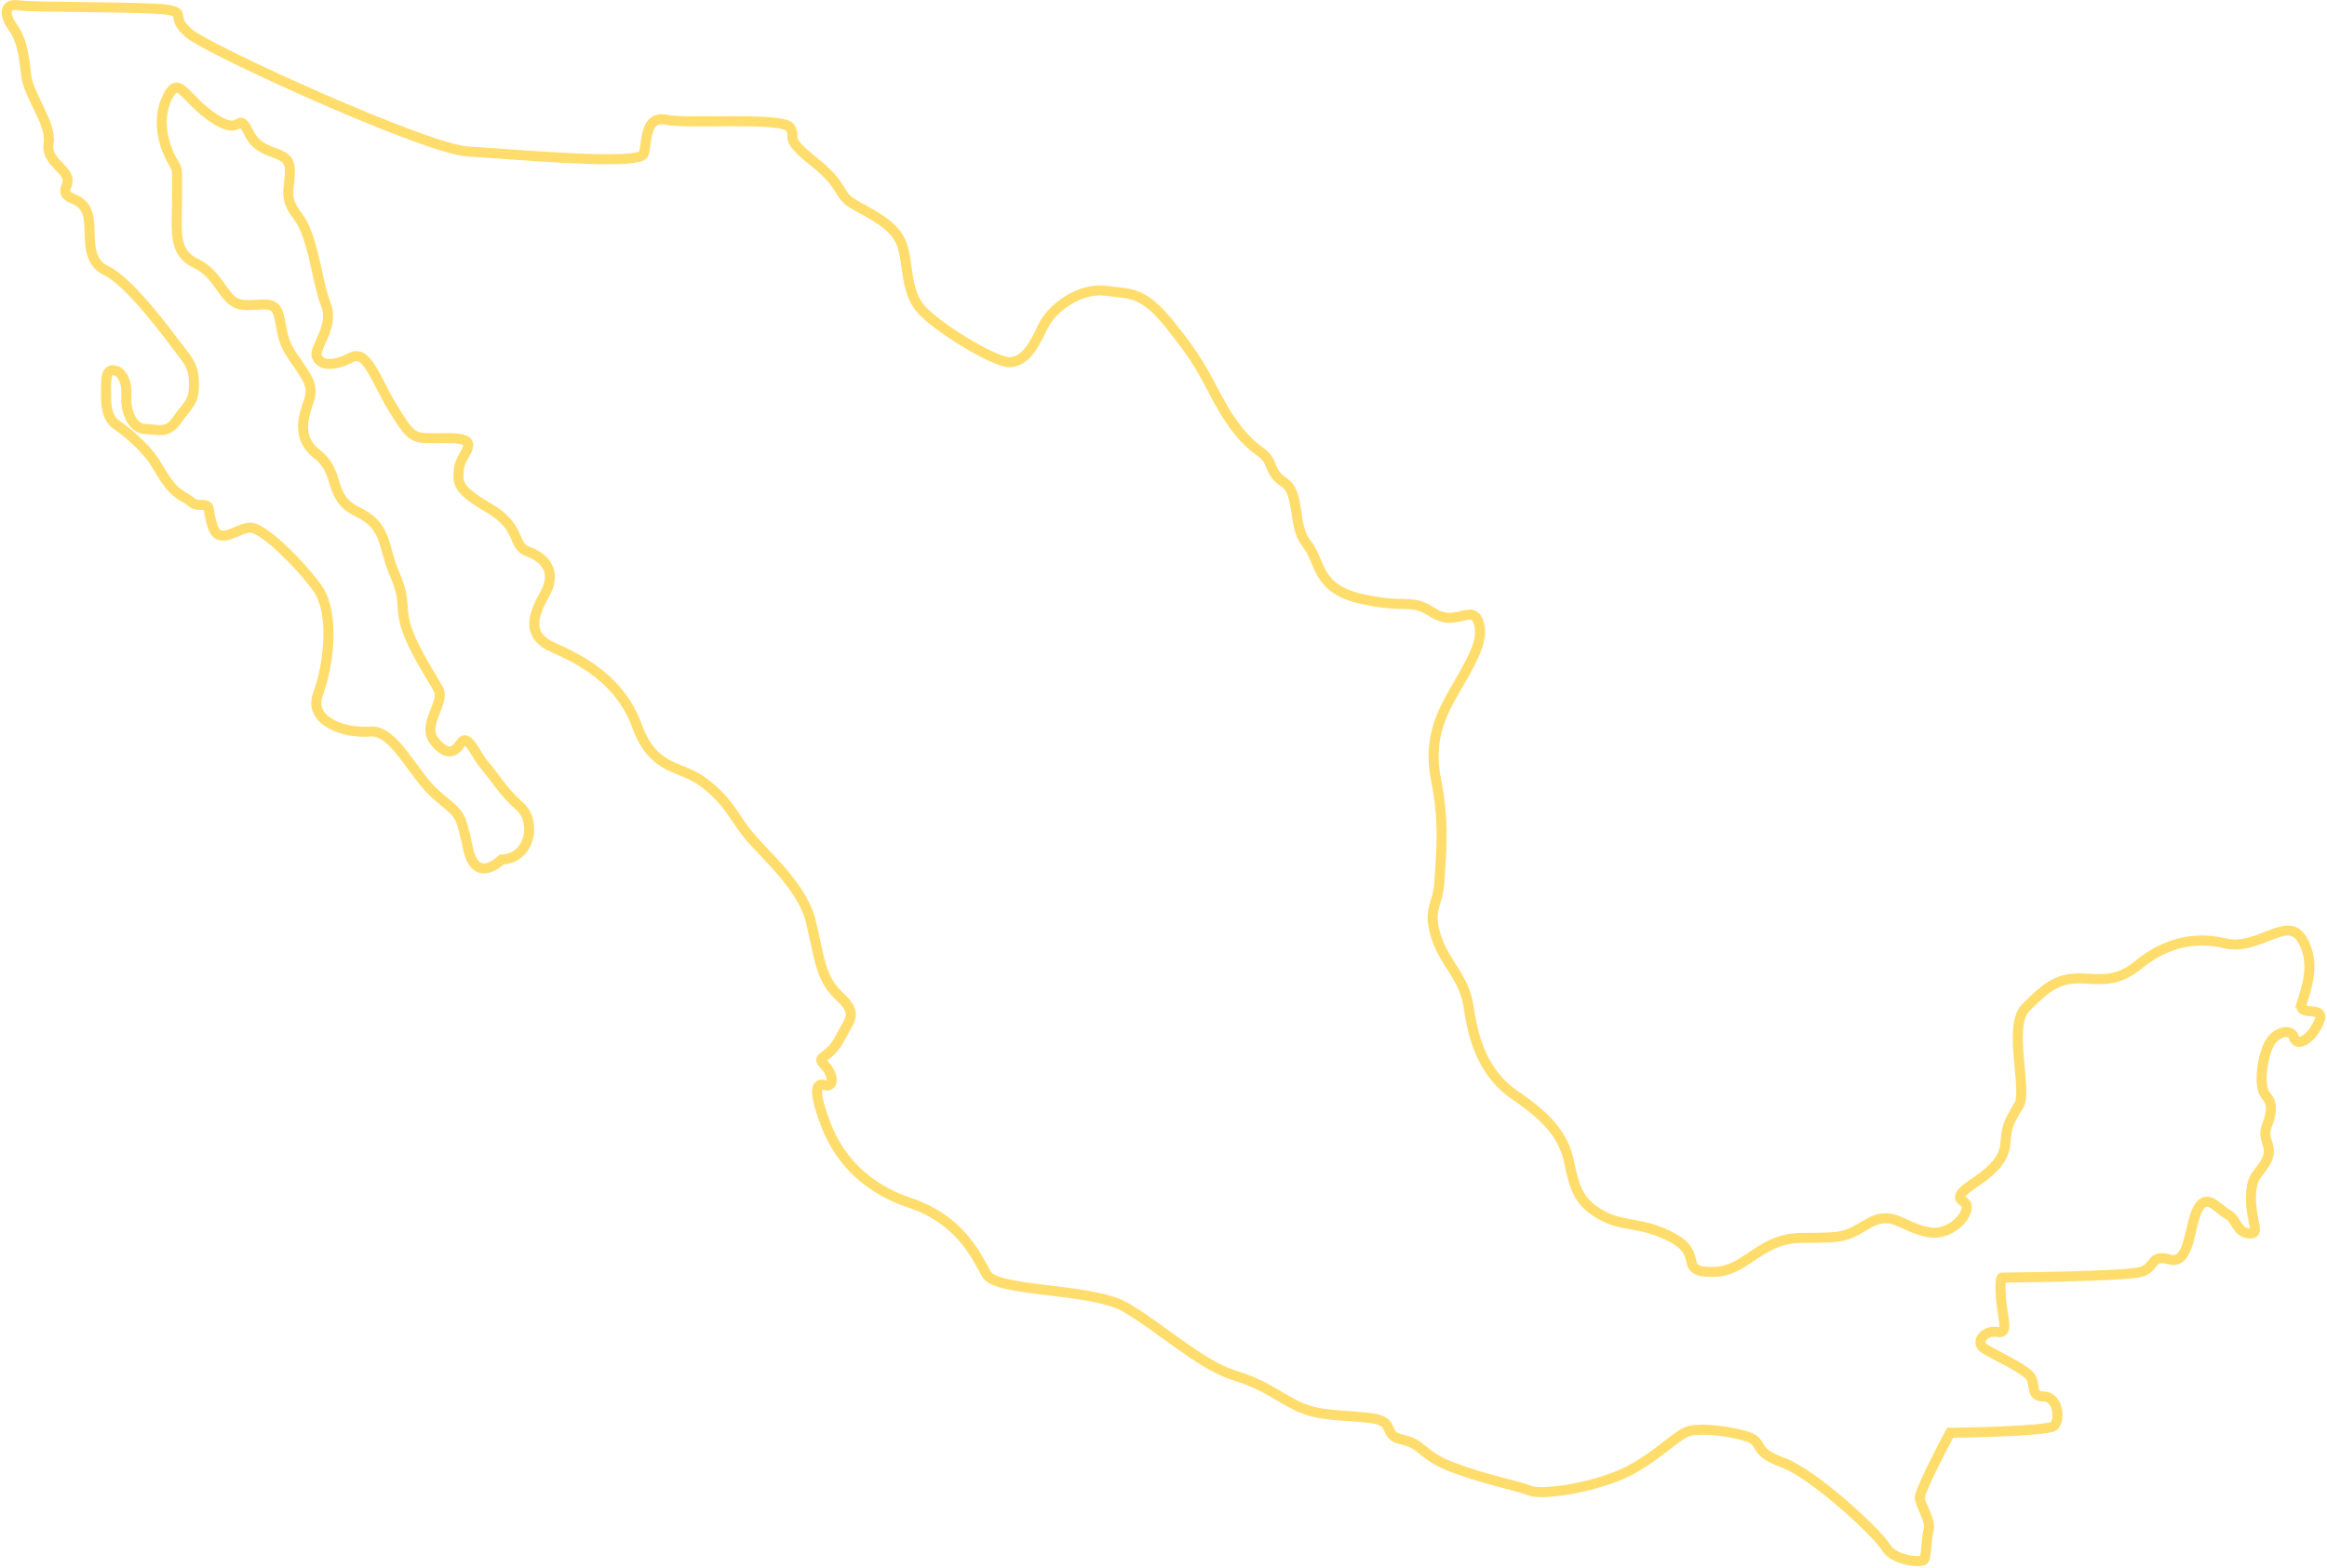 <svg width="696" height="469" viewBox="0 0 696 469" fill="none" xmlns="http://www.w3.org/2000/svg">
<path d="M688.44 300.193C689.787 295.772 692.836 287.992 688.44 280.862C684.043 273.757 675.305 284.602 665.517 282.217C655.728 279.857 646.986 282.568 639.545 288.672C632.155 294.772 626.759 292.412 620.666 292.737C614.624 293.062 611.226 296.127 605.831 301.548C600.435 306.972 606.532 326.303 603.836 330.697C601.14 335.091 600.116 336.797 599.793 342.222C599.44 347.646 594.048 351.361 591.701 353.067C589.328 354.777 583.933 357.812 587.304 359.492C590.676 361.202 584.608 370.012 576.866 368.657C569.098 367.302 566.078 361.878 558.986 365.947C551.893 370.012 552.242 370.341 539.108 370.341C525.973 370.341 522.576 380.536 512.137 380.536C501.699 380.536 509.764 375.441 500.325 370.341C490.885 365.271 485.817 367.306 479.073 363.561C472.33 359.847 470.982 355.781 469.31 347.646C468.583 344.149 467.235 341.166 465.186 338.374C462.49 334.659 458.523 331.325 453.131 327.666C443.692 321.211 440.672 311.045 439.321 301.555C437.973 292.065 432.228 288.675 429.532 280.216C426.836 271.73 430.208 270.726 430.531 263.595C430.88 256.465 432.232 246.65 429.532 233.415C426.836 220.211 431.879 212.076 436.625 203.941C441.319 195.806 444.015 190.385 442.02 185.64C439.971 180.895 435.277 187.675 428.537 183.255C421.793 178.861 421.092 182.251 407.285 179.189C393.475 176.154 395.15 168.019 390.779 162.595C386.382 157.17 389.078 147.68 384.035 144.294C378.967 140.904 381.339 138.194 376.943 135.155C372.546 132.09 368.502 127.345 364.131 119.21C359.761 111.075 358.413 107.686 349.972 97.195C341.532 86.675 337.837 88.03 330.744 87C323.677 85.995 314.914 91.42 311.865 97.845C308.846 104.3 306.47 108.04 302.102 108.365C297.732 108.69 279.503 97.52 275.132 92.095C270.761 86.671 271.76 78.865 269.736 73.115C267.712 67.366 260.973 64.305 255.577 61.24C250.181 58.205 252.881 55.816 243.441 48.386C234.002 40.901 238.398 41.606 236.349 38.191C235.945 37.511 234.435 37.053 232.25 36.78C223.648 35.643 204.391 36.917 199.292 35.831C192.872 34.476 193.548 42.256 192.549 46.001C191.524 49.741 152.418 46.001 139.956 45.321C127.468 44.642 62.739 15.141 56.671 10.071C50.603 5.001 55.995 3.971 50.251 2.941C44.525 1.933 9.466 2.287 5.419 1.582C1.375 0.932 1.052 4.293 3.747 8.037C6.443 11.777 7.094 15.847 7.791 22.272C8.438 28.697 15.53 36.832 14.535 42.962C13.51 49.036 21.925 50.742 19.931 55.487C17.881 60.232 23.974 58.197 25.973 63.297C28.022 68.367 24.625 77.506 31.691 80.922C38.758 84.286 49.924 99.551 53.296 103.967C56.667 108.361 58.016 109.717 58.016 115.137C58.016 120.558 55.992 121.238 52.947 125.658C49.928 130.052 47.228 128.368 43.507 128.368C39.787 128.368 37.465 123.272 37.788 118.523C38.112 113.778 36.117 110.743 33.745 110.743C31.372 110.743 31.721 114.809 31.721 118.878C31.721 122.947 32.72 125.658 34.769 127.013C36.764 128.368 43.507 133.438 46.905 139.213C50.247 144.963 51.948 146.993 54.996 148.703C58.016 150.383 57.343 151.063 60.392 151.063C63.441 151.063 61.74 152.418 63.738 157.842C65.787 163.267 71.183 157.842 74.878 157.842C78.573 157.842 88.714 167.683 94.595 175.467C100.501 183.248 98.154 199.517 95.105 207.652C92.057 215.787 103.197 219.527 110.612 218.852C118.028 218.172 123.424 231.732 130.516 237.832C137.583 243.932 137.583 242.577 139.956 253.747C142.303 264.947 150.042 257.163 150.042 257.163C158.835 256.812 160.506 245.612 155.437 241.218C150.394 236.824 147.698 232.053 144.999 229.017C142.303 225.982 139.956 219.203 137.906 222.238C135.912 225.273 133.535 226.303 129.815 221.558C126.12 216.813 133.212 210.034 131.163 206.293C129.168 202.578 124.096 195.123 121.723 188.343C119.376 181.564 121.723 180.209 118.028 171.749C114.333 163.263 116.004 157.488 106.888 153.094C97.797 148.699 102.194 141.569 94.752 135.794C87.362 130.044 92.057 121.91 92.758 118.523C93.404 115.134 92.057 113.099 88.013 107.324C83.969 101.574 84.667 99.189 83.319 94.119C81.971 89.049 76.898 92.084 71.829 91.054C66.787 90.05 65.787 82.269 58.695 78.854C51.602 75.49 52.95 69.364 52.95 58.869C52.95 48.375 53.299 51.739 50.956 47.02C48.583 42.249 46.912 35.144 50.255 28.69C53.652 22.265 55.323 29.72 64.091 35.469C72.854 41.245 70.834 32.434 74.529 39.889C78.25 47.345 86.341 44.309 86.665 50.384C87.014 56.513 84.318 58.519 89.037 64.645C93.757 70.719 94.756 84.275 97.452 91.054C100.148 97.834 93.757 103.96 94.756 106.674C95.781 109.384 99.825 109.709 104.897 106.999C109.94 104.288 112.287 113.778 118.032 122.944C123.776 132.083 123.427 131.078 134.215 131.078C145.002 131.078 137.587 135.797 137.263 140.218C136.914 144.638 136.562 146.318 146.354 152.067C156.146 157.842 153.098 163.267 157.817 164.973C162.537 166.653 166.934 170.722 162.89 177.827C158.846 184.957 157.817 190.382 165.586 193.771C173.325 197.161 185.464 203.261 190.507 217.146C195.575 231.056 203.667 228.696 210.734 234.283C217.826 239.87 218.825 243.26 223.222 249.035C225.191 251.613 228.724 255.028 232.257 258.961C236.599 263.813 240.97 269.481 242.453 275.445C245.149 286.29 245.149 292.42 250.868 297.84C256.587 303.265 254.589 304.265 251.191 310.691C247.849 317.145 243.801 315.786 246.497 318.501C249.193 321.211 249.843 325.605 246.497 324.601C243.1 323.596 244.125 329.021 247.144 336.801C250.192 344.581 256.936 354.777 272.12 359.847C287.278 364.917 291.998 375.762 295.043 381.186C298.062 386.611 326.381 385.252 336.496 391.031C346.611 396.806 359.07 408.301 368.859 411.366C378.651 414.431 380.994 417.141 387.738 420.505C394.481 423.921 401.897 423.216 409.988 424.246C418.08 425.276 413.008 429.342 419.428 430.701C425.848 432.056 424.823 435.42 434.935 439.16C445.05 442.901 453.138 444.256 457.509 445.94C458.938 446.483 461.744 446.538 465.197 446.158C472.289 445.427 482.081 442.93 488.204 439.489C497.32 434.419 502.014 428.644 505.735 427.994C509.456 427.289 516.523 427.994 522.242 429.674C527.986 431.354 523.59 434.068 533.029 437.484C542.469 440.848 561.696 458.823 564.044 462.889C566.416 466.955 574.831 467.634 575.533 466.604C576.179 465.599 576.179 459.824 576.881 457.465C577.527 455.105 574.508 450.334 574.185 448.325C573.836 446.265 583.275 428.64 583.275 428.64C583.275 428.64 612.27 428.315 614.29 426.635C616.313 424.925 615.638 417.795 611.241 417.795C606.845 417.795 609.247 413.729 606.87 411.37C604.498 409.01 597.108 405.594 593.71 403.589C590.364 401.529 593.71 397.814 597.431 398.494C601.151 399.173 598.779 394.099 598.456 387.973C598.107 381.899 598.779 382.224 598.779 382.224C598.779 382.224 635.512 381.899 640.258 380.544C644.952 379.189 642.954 375.119 648.996 376.803C655.093 378.483 654.74 366.283 657.436 361.564C660.132 356.793 663.181 361.564 666.2 363.244C669.219 364.924 668.896 368.668 672.62 368.993C676.315 369.344 673.266 365.958 673.266 358.499C673.266 351.04 675.962 351.368 678.012 346.974C680.006 342.58 676.311 341.225 678.012 336.805C679.683 332.385 679.683 330.025 677.663 327.666C675.639 325.28 676.315 317.825 678.339 313.076C680.363 308.331 685.406 307.652 686.107 310.366C686.754 313.076 690.801 311.721 693.497 305.971C696.193 300.196 687.106 304.616 688.454 300.196L688.44 300.193Z" stroke="#FFDD6C" stroke-width="3" stroke-miterlimit="10"/>
</svg>
